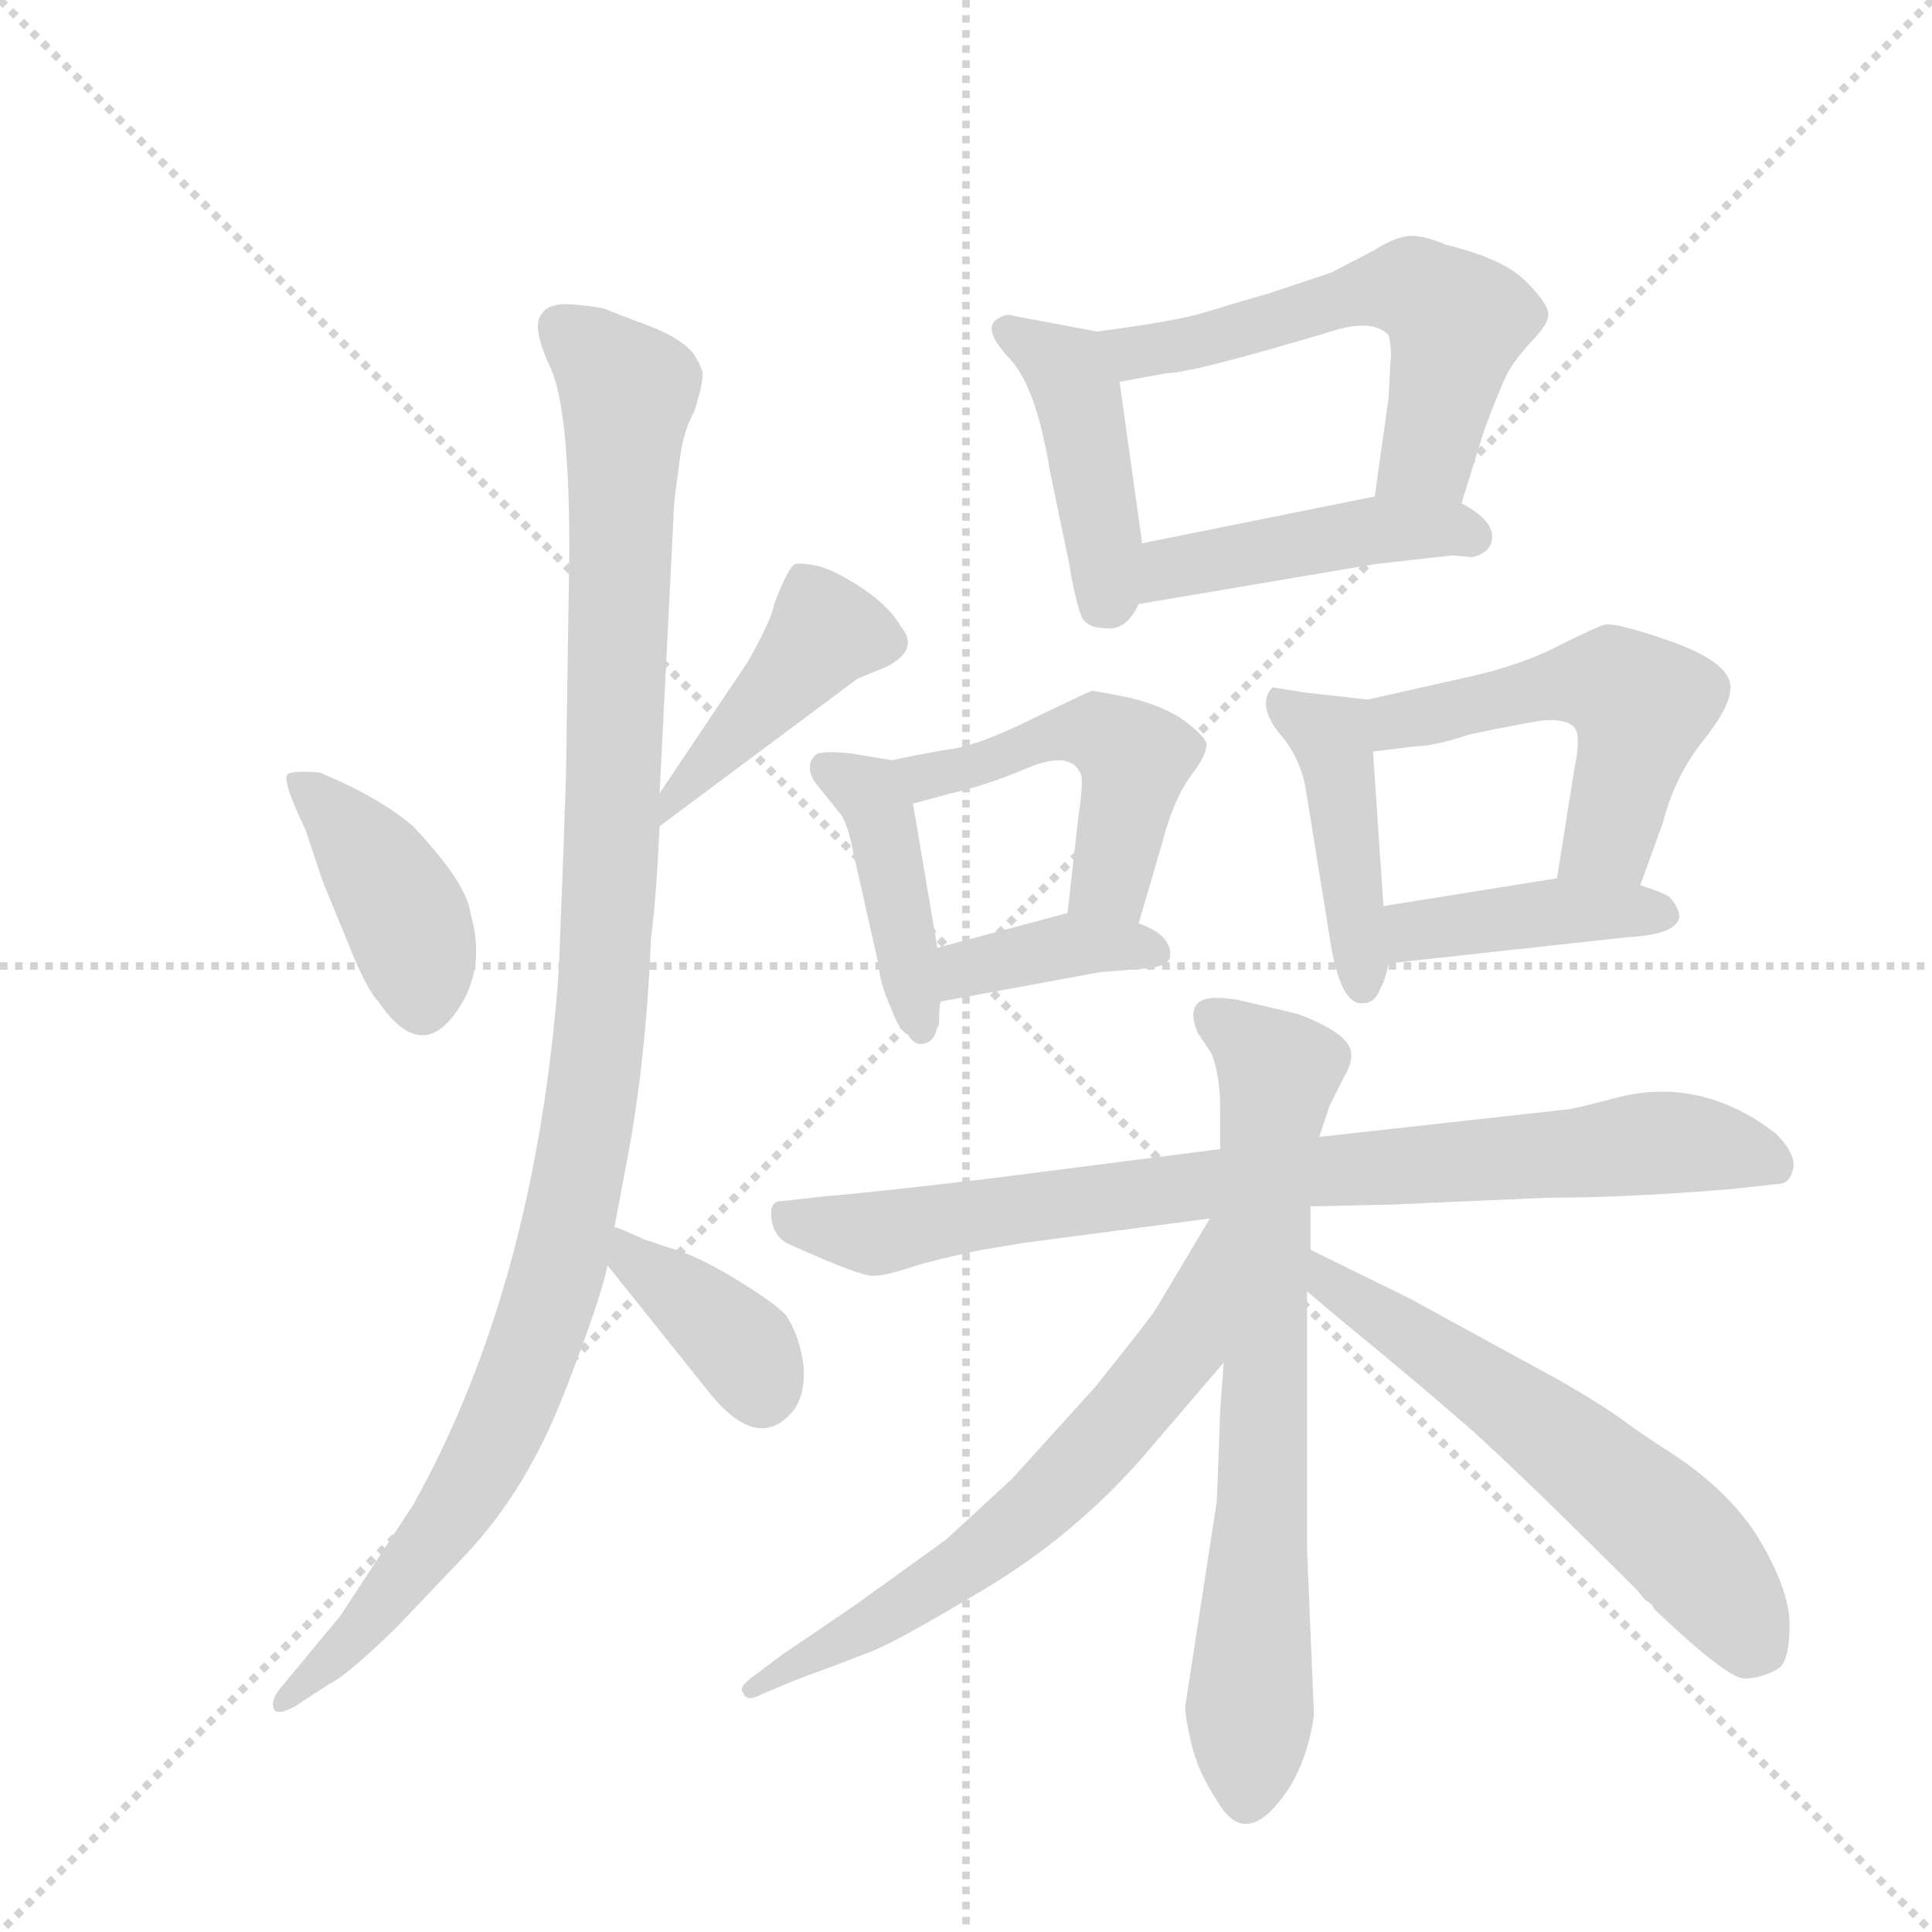 <svg version="1.1" viewBox="0 0 1024 1024" xmlns="http://www.w3.org/2000/svg">
  <g stroke="lightgray" stroke-dasharray="1,1" stroke-width="1" transform="scale(4, 4)">
    <line x1="0" y1="0" x2="256" y2="256"></line>
    <line x1="256" y1="0" x2="0" y2="256"></line>
    <line x1="128" y1="0" x2="128" y2="256"></line>
    <line x1="0" y1="128" x2="256" y2="128"></line>
  </g>
  <g transform="scale(0.92, -0.92) translate(60, -900)">
    <style type="text/css">
      
        @keyframes keyframes0 {
          from {
            stroke: blue;
            stroke-dashoffset: 407;
            stroke-width: 128;
          }
          57% {
            animation-timing-function: step-end;
            stroke: blue;
            stroke-dashoffset: 0;
            stroke-width: 128;
          }
          to {
            stroke: black;
            stroke-width: 1024;
          }
        }
        #make-me-a-hanzi-animation-0 {
          animation: keyframes0 0.581s both;
          animation-delay: 0s;
          animation-timing-function: linear;
        }
      
        @keyframes keyframes1 {
          from {
            stroke: blue;
            stroke-dashoffset: 431;
            stroke-width: 128;
          }
          58% {
            animation-timing-function: step-end;
            stroke: blue;
            stroke-dashoffset: 0;
            stroke-width: 128;
          }
          to {
            stroke: black;
            stroke-width: 1024;
          }
        }
        #make-me-a-hanzi-animation-1 {
          animation: keyframes1 0.601s both;
          animation-delay: 0.581s;
          animation-timing-function: linear;
        }
      
        @keyframes keyframes2 {
          from {
            stroke: blue;
            stroke-dashoffset: 1119;
            stroke-width: 128;
          }
          78% {
            animation-timing-function: step-end;
            stroke: blue;
            stroke-dashoffset: 0;
            stroke-width: 128;
          }
          to {
            stroke: black;
            stroke-width: 1024;
          }
        }
        #make-me-a-hanzi-animation-2 {
          animation: keyframes2 1.161s both;
          animation-delay: 1.182s;
          animation-timing-function: linear;
        }
      
        @keyframes keyframes3 {
          from {
            stroke: blue;
            stroke-dashoffset: 381;
            stroke-width: 128;
          }
          55% {
            animation-timing-function: step-end;
            stroke: blue;
            stroke-dashoffset: 0;
            stroke-width: 128;
          }
          to {
            stroke: black;
            stroke-width: 1024;
          }
        }
        #make-me-a-hanzi-animation-3 {
          animation: keyframes3 0.56s both;
          animation-delay: 2.343s;
          animation-timing-function: linear;
        }
      
        @keyframes keyframes4 {
          from {
            stroke: blue;
            stroke-dashoffset: 435;
            stroke-width: 128;
          }
          59% {
            animation-timing-function: step-end;
            stroke: blue;
            stroke-dashoffset: 0;
            stroke-width: 128;
          }
          to {
            stroke: black;
            stroke-width: 1024;
          }
        }
        #make-me-a-hanzi-animation-4 {
          animation: keyframes4 0.604s both;
          animation-delay: 2.903s;
          animation-timing-function: linear;
        }
      
        @keyframes keyframes5 {
          from {
            stroke: blue;
            stroke-dashoffset: 576;
            stroke-width: 128;
          }
          65% {
            animation-timing-function: step-end;
            stroke: blue;
            stroke-dashoffset: 0;
            stroke-width: 128;
          }
          to {
            stroke: black;
            stroke-width: 1024;
          }
        }
        #make-me-a-hanzi-animation-5 {
          animation: keyframes5 0.719s both;
          animation-delay: 3.507s;
          animation-timing-function: linear;
        }
      
        @keyframes keyframes6 {
          from {
            stroke: blue;
            stroke-dashoffset: 451;
            stroke-width: 128;
          }
          59% {
            animation-timing-function: step-end;
            stroke: blue;
            stroke-dashoffset: 0;
            stroke-width: 128;
          }
          to {
            stroke: black;
            stroke-width: 1024;
          }
        }
        #make-me-a-hanzi-animation-6 {
          animation: keyframes6 0.617s both;
          animation-delay: 4.225s;
          animation-timing-function: linear;
        }
      
        @keyframes keyframes7 {
          from {
            stroke: blue;
            stroke-dashoffset: 425;
            stroke-width: 128;
          }
          58% {
            animation-timing-function: step-end;
            stroke: blue;
            stroke-dashoffset: 0;
            stroke-width: 128;
          }
          to {
            stroke: black;
            stroke-width: 1024;
          }
        }
        #make-me-a-hanzi-animation-7 {
          animation: keyframes7 0.596s both;
          animation-delay: 4.842s;
          animation-timing-function: linear;
        }
      
        @keyframes keyframes8 {
          from {
            stroke: blue;
            stroke-dashoffset: 490;
            stroke-width: 128;
          }
          61% {
            animation-timing-function: step-end;
            stroke: blue;
            stroke-dashoffset: 0;
            stroke-width: 128;
          }
          to {
            stroke: black;
            stroke-width: 1024;
          }
        }
        #make-me-a-hanzi-animation-8 {
          animation: keyframes8 0.649s both;
          animation-delay: 5.438s;
          animation-timing-function: linear;
        }
      
        @keyframes keyframes9 {
          from {
            stroke: blue;
            stroke-dashoffset: 379;
            stroke-width: 128;
          }
          55% {
            animation-timing-function: step-end;
            stroke: blue;
            stroke-dashoffset: 0;
            stroke-width: 128;
          }
          to {
            stroke: black;
            stroke-width: 1024;
          }
        }
        #make-me-a-hanzi-animation-9 {
          animation: keyframes9 0.558s both;
          animation-delay: 6.087s;
          animation-timing-function: linear;
        }
      
        @keyframes keyframes10 {
          from {
            stroke: blue;
            stroke-dashoffset: 436;
            stroke-width: 128;
          }
          59% {
            animation-timing-function: step-end;
            stroke: blue;
            stroke-dashoffset: 0;
            stroke-width: 128;
          }
          to {
            stroke: black;
            stroke-width: 1024;
          }
        }
        #make-me-a-hanzi-animation-10 {
          animation: keyframes10 0.605s both;
          animation-delay: 6.646s;
          animation-timing-function: linear;
        }
      
        @keyframes keyframes11 {
          from {
            stroke: blue;
            stroke-dashoffset: 521;
            stroke-width: 128;
          }
          63% {
            animation-timing-function: step-end;
            stroke: blue;
            stroke-dashoffset: 0;
            stroke-width: 128;
          }
          to {
            stroke: black;
            stroke-width: 1024;
          }
        }
        #make-me-a-hanzi-animation-11 {
          animation: keyframes11 0.674s both;
          animation-delay: 7.25s;
          animation-timing-function: linear;
        }
      
        @keyframes keyframes12 {
          from {
            stroke: blue;
            stroke-dashoffset: 414;
            stroke-width: 128;
          }
          57% {
            animation-timing-function: step-end;
            stroke: blue;
            stroke-dashoffset: 0;
            stroke-width: 128;
          }
          to {
            stroke: black;
            stroke-width: 1024;
          }
        }
        #make-me-a-hanzi-animation-12 {
          animation: keyframes12 0.587s both;
          animation-delay: 7.924s;
          animation-timing-function: linear;
        }
      
        @keyframes keyframes13 {
          from {
            stroke: blue;
            stroke-dashoffset: 824;
            stroke-width: 128;
          }
          73% {
            animation-timing-function: step-end;
            stroke: blue;
            stroke-dashoffset: 0;
            stroke-width: 128;
          }
          to {
            stroke: black;
            stroke-width: 1024;
          }
        }
        #make-me-a-hanzi-animation-13 {
          animation: keyframes13 0.921s both;
          animation-delay: 8.511s;
          animation-timing-function: linear;
        }
      
        @keyframes keyframes14 {
          from {
            stroke: blue;
            stroke-dashoffset: 723;
            stroke-width: 128;
          }
          70% {
            animation-timing-function: step-end;
            stroke: blue;
            stroke-dashoffset: 0;
            stroke-width: 128;
          }
          to {
            stroke: black;
            stroke-width: 1024;
          }
        }
        #make-me-a-hanzi-animation-14 {
          animation: keyframes14 0.838s both;
          animation-delay: 9.432s;
          animation-timing-function: linear;
        }
      
        @keyframes keyframes15 {
          from {
            stroke: blue;
            stroke-dashoffset: 645;
            stroke-width: 128;
          }
          68% {
            animation-timing-function: step-end;
            stroke: blue;
            stroke-dashoffset: 0;
            stroke-width: 128;
          }
          to {
            stroke: black;
            stroke-width: 1024;
          }
        }
        #make-me-a-hanzi-animation-15 {
          animation: keyframes15 0.775s both;
          animation-delay: 10.27s;
          animation-timing-function: linear;
        }
      
        @keyframes keyframes16 {
          from {
            stroke: blue;
            stroke-dashoffset: 598;
            stroke-width: 128;
          }
          66% {
            animation-timing-function: step-end;
            stroke: blue;
            stroke-dashoffset: 0;
            stroke-width: 128;
          }
          to {
            stroke: black;
            stroke-width: 1024;
          }
        }
        #make-me-a-hanzi-animation-16 {
          animation: keyframes16 0.737s both;
          animation-delay: 11.045s;
          animation-timing-function: linear;
        }
      
    </style>
    
      <path d="M 116 422 L 126 392 L 140 358 Q 151 330 158 323 Q 181 289 201 314.5 Q 221 340 211 374 Q 209 391 178 424 Q 158 441 124 455 Q 112 456 106.5 454.5 Q 101 453 116 422 Z" fill="lightgray"></path>
    
      <path d="M 320 424 L 434 509 L 451 516 Q 470 526 459 539 Q 453 550 437 561 Q 420 572 411 574 Q 401 576 398 575 Q 394 573 386 552 Q 385 544 371 519 L 320 443 C 303 418 296 406 320 424 Z" fill="lightgray"></path>
    
      <path d="M 332 638 Q 334 652 340 663 Q 346 682 344.5 686.5 Q 343 691 339 697 Q 331 706 312 713 Q 293 720 290 721.5 Q 287 723 271.5 724.5 Q 256 726 252 719 Q 246 712 257 688.5 Q 268 665 268 582 L 266 450 Q 265 420 262 342 Q 249 160 178 33 L 136 -31 L 102 -72 Q 96 -79 97.5 -84 Q 99 -89 110 -83 L 130 -70 Q 139 -66 168 -38 L 208 4 Q 243 41 264.5 96 Q 286 151 290 171 L 294 193 L 300 225 Q 312 285 315 359 Q 318 381 320 424 L 320 443 L 328 602 Q 328 609 330 623 L 332 638 Z" fill="lightgray"></path>
    
      <path d="M 290 171 L 350 96 Q 376 65 395 85 Q 404 94 403 112 Q 401 130 393 142 Q 387 149 364 163 Q 341 177 326 181 L 311 186 Q 296 193 294 193 C 266 202 271 194 290 171 Z" fill="lightgray"></path>
    
      <path d="M 572 709 L 524 718 Q 519 720 513 715 Q 507 709 522 693 Q 537 677 545 628 L 556 575 Q 559 556 563 545 Q 566 538 578 538 Q 589 537 596 552 L 598 587 L 585 680 C 581 707 581 707 572 709 Z" fill="lightgray"></path>
    
      <path d="M 782 610 L 795 652 Q 804 676 808 684 Q 812 692 822 703 Q 832 713 832 719 Q 832 725 819 738 Q 806 751 773 759 Q 759 765 751 764 Q 743 763 732 756 L 707 743 L 671 731 Q 650 725 634 720 Q 618 715 572 709 C 542 705 556 675 585 680 L 612 685 Q 627 685 710 710 Q 731 716 740 707 Q 742 698 741 691 L 740 671 L 732 614 C 728 584 773 581 782 610 Z" fill="lightgray"></path>
    
      <path d="M 596 552 L 732 575 Q 776 580 777 580 L 788 579 Q 797 581 799 587 Q 803 599 782 610 C 764 620 761 620 732 614 L 598 587 C 569 581 566 547 596 552 Z" fill="lightgray"></path>
    
      <path d="M 454 462 L 430 466 Q 410 468 409 464 Q 404 459 409 450 L 425 430 Q 429 423 432 407 L 446 345 Q 447 333 453 320 Q 458 306 463 304 Q 467 297 473 299 Q 478 300 480 308 L 481 310 Q 481 322 482 323 L 480 354 L 466 437 C 462 461 462 461 454 462 Z" fill="lightgray"></path>
    
      <path d="M 596 368 L 610 416 Q 616 439 626 453 Q 636 466 635 472 Q 633 477 622 485 Q 611 493 591 498 Q 571 502 569 502 Q 566 501 535 486 Q 503 470 485 468 Q 467 465 454 462 C 425 456 437 429 466 437 L 488 443 Q 507 447 533 458 Q 558 468 563 453 Q 564 448 561 427 L 555 374 C 552 344 588 339 596 368 Z" fill="lightgray"></path>
    
      <path d="M 482 323 L 574 340 L 600 342 Q 612 343 614 348 Q 616 361 596 368 L 555 374 L 480 354 C 451 346 452 318 482 323 Z" fill="lightgray"></path>
    
      <path d="M 728 497 L 692 501 L 673 504 Q 663 493 680 474 Q 689 462 692 447 L 707 354 Q 713 321 725 322 Q 732 322 735 330 Q 738 335 740 345 L 737 378 L 731 467 C 729 497 729 497 728 497 Z" fill="lightgray"></path>
    
      <path d="M 885 390 L 898 426 Q 905 453 921 473 Q 937 493 937 504 Q 937 518 904 530 Q 870 542 864 540 Q 858 538 838 528 Q 817 517 786 510 L 728 497 C 699 490 701 463 731 467 L 755 470 Q 766 470 787 477 Q 816 483 829 485 Q 842 486 847 481 Q 851 476 847 457 L 837 394 C 832 364 875 362 885 390 Z" fill="lightgray"></path>
    
      <path d="M 877 360 Q 895 361 902 365 Q 909 369 907 375 Q 905 380 902 383 Q 898 386 885 390 L 837 394 L 737 378 C 707 373 710 342 740 345 L 877 360 Z" fill="lightgray"></path>
    
      <path d="M 695 205 L 741 206 L 832 210 Q 878 210 938 215 L 965 218 Q 971 218 973 226.5 Q 975 235 963 247 Q 919 281 869 267 Q 850 262 844 261 L 700 245 L 643 238 L 510 221 Q 433 212 417 211 L 390 208 Q 383 208 384.5 197.5 Q 386 187 395 183 Q 435 165 442.5 165 Q 450 165 463.5 169.5 Q 477 174 506 180 L 530 184 L 637 198 L 695 205 Z" fill="lightgray"></path>
    
      <path d="M 623 -82 Q 622 -85 626 -103 Q 630 -121 641 -137 Q 657 -166 680 -134 Q 693 -116 697 -88 L 693 7 L 693 156 L 695 180 L 695 205 L 700 245 L 706 263 L 714 279 Q 720 289 718 295.5 Q 716 302 704 308.5 Q 692 315 683 317 L 653 324 Q 635 327 630 322 Q 625 317 630 305 L 638 293 Q 643 280 643 261 L 643 238 L 645 115 L 643 88 L 641 35 L 623 -82 Z" fill="lightgray"></path>
    
      <path d="M 637 198 L 606 146 Q 603 141 571 101 L 523 48 L 485 13 L 435 -23 Q 428 -28 391 -53 L 375 -65 Q 365 -72 368 -75 Q 370 -81 379 -76 L 398 -68 Q 428 -57 443 -51 Q 458 -45 508 -15 Q 558 15 597 59 L 645 115 C 721 204 652 224 637 198 Z" fill="lightgray"></path>
    
      <path d="M 693 156 L 712 140 Q 756 104 788 76 Q 819 48 883 -16 L 888 -22 Q 889 -22 892 -25 L 893 -27 Q 935 -67 945 -67 Q 955 -67 965 -61 Q 971 -56 971 -36 Q 971 -16 953 14 Q 935 43 898 66 Q 884 75 872 84 Q 859 93 838 105 L 752 152 L 695 180 C 668 193 670 175 693 156 Z" fill="lightgray"></path>
    
    
      <clipPath id="make-me-a-hanzi-clip-0">
        <path d="M 116 422 L 126 392 L 140 358 Q 151 330 158 323 Q 181 289 201 314.5 Q 221 340 211 374 Q 209 391 178 424 Q 158 441 124 455 Q 112 456 106.5 454.5 Q 101 453 116 422 Z"></path>
      </clipPath>
      <path clip-path="url(#make-me-a-hanzi-clip-0)" d="M 111 451 L 138 426 L 169 381 L 184 323" fill="none" id="make-me-a-hanzi-animation-0" stroke-dasharray="279 558" stroke-linecap="round"></path>
    
      <clipPath id="make-me-a-hanzi-clip-1">
        <path d="M 320 424 L 434 509 L 451 516 Q 470 526 459 539 Q 453 550 437 561 Q 420 572 411 574 Q 401 576 398 575 Q 394 573 386 552 Q 385 544 371 519 L 320 443 C 303 418 296 406 320 424 Z"></path>
      </clipPath>
      <path clip-path="url(#make-me-a-hanzi-clip-1)" d="M 449 530 L 415 536 L 331 445 L 326 429" fill="none" id="make-me-a-hanzi-animation-1" stroke-dasharray="303 606" stroke-linecap="round"></path>
    
      <clipPath id="make-me-a-hanzi-clip-2">
        <path d="M 332 638 Q 334 652 340 663 Q 346 682 344.5 686.5 Q 343 691 339 697 Q 331 706 312 713 Q 293 720 290 721.5 Q 287 723 271.5 724.5 Q 256 726 252 719 Q 246 712 257 688.5 Q 268 665 268 582 L 266 450 Q 265 420 262 342 Q 249 160 178 33 L 136 -31 L 102 -72 Q 96 -79 97.5 -84 Q 99 -89 110 -83 L 130 -70 Q 139 -66 168 -38 L 208 4 Q 243 41 264.5 96 Q 286 151 290 171 L 294 193 L 300 225 Q 312 285 315 359 Q 318 381 320 424 L 320 443 L 328 602 Q 328 609 330 623 L 332 638 Z"></path>
      </clipPath>
      <path clip-path="url(#make-me-a-hanzi-clip-2)" d="M 262 712 L 302 675 L 286 306 L 267 192 L 245 115 L 205 34 L 152 -34 L 103 -79" fill="none" id="make-me-a-hanzi-animation-2" stroke-dasharray="991 1982" stroke-linecap="round"></path>
    
      <clipPath id="make-me-a-hanzi-clip-3">
        <path d="M 290 171 L 350 96 Q 376 65 395 85 Q 404 94 403 112 Q 401 130 393 142 Q 387 149 364 163 Q 341 177 326 181 L 311 186 Q 296 193 294 193 C 266 202 271 194 290 171 Z"></path>
      </clipPath>
      <path clip-path="url(#make-me-a-hanzi-clip-3)" d="M 295 187 L 304 173 L 365 127 L 379 98" fill="none" id="make-me-a-hanzi-animation-3" stroke-dasharray="253 506" stroke-linecap="round"></path>
    
      <clipPath id="make-me-a-hanzi-clip-4">
        <path d="M 572 709 L 524 718 Q 519 720 513 715 Q 507 709 522 693 Q 537 677 545 628 L 556 575 Q 559 556 563 545 Q 566 538 578 538 Q 589 537 596 552 L 598 587 L 585 680 C 581 707 581 707 572 709 Z"></path>
      </clipPath>
      <path clip-path="url(#make-me-a-hanzi-clip-4)" d="M 521 710 L 555 687 L 562 669 L 576 592 L 576 552" fill="none" id="make-me-a-hanzi-animation-4" stroke-dasharray="307 614" stroke-linecap="round"></path>
    
      <clipPath id="make-me-a-hanzi-clip-5">
        <path d="M 782 610 L 795 652 Q 804 676 808 684 Q 812 692 822 703 Q 832 713 832 719 Q 832 725 819 738 Q 806 751 773 759 Q 759 765 751 764 Q 743 763 732 756 L 707 743 L 671 731 Q 650 725 634 720 Q 618 715 572 709 C 542 705 556 675 585 680 L 612 685 Q 627 685 710 710 Q 731 716 740 707 Q 742 698 741 691 L 740 671 L 732 614 C 728 584 773 581 782 610 Z"></path>
      </clipPath>
      <path clip-path="url(#make-me-a-hanzi-clip-5)" d="M 583 705 L 593 697 L 629 702 L 736 734 L 757 733 L 780 715 L 763 639 L 739 620" fill="none" id="make-me-a-hanzi-animation-5" stroke-dasharray="448 896" stroke-linecap="round"></path>
    
      <clipPath id="make-me-a-hanzi-clip-6">
        <path d="M 596 552 L 732 575 Q 776 580 777 580 L 788 579 Q 797 581 799 587 Q 803 599 782 610 C 764 620 761 620 732 614 L 598 587 C 569 581 566 547 596 552 Z"></path>
      </clipPath>
      <path clip-path="url(#make-me-a-hanzi-clip-6)" d="M 603 557 L 610 569 L 624 575 L 728 595 L 788 591" fill="none" id="make-me-a-hanzi-animation-6" stroke-dasharray="323 646" stroke-linecap="round"></path>
    
      <clipPath id="make-me-a-hanzi-clip-7">
        <path d="M 454 462 L 430 466 Q 410 468 409 464 Q 404 459 409 450 L 425 430 Q 429 423 432 407 L 446 345 Q 447 333 453 320 Q 458 306 463 304 Q 467 297 473 299 Q 478 300 480 308 L 481 310 Q 481 322 482 323 L 480 354 L 466 437 C 462 461 462 461 454 462 Z"></path>
      </clipPath>
      <path clip-path="url(#make-me-a-hanzi-clip-7)" d="M 415 457 L 440 444 L 446 433 L 471 307" fill="none" id="make-me-a-hanzi-animation-7" stroke-dasharray="297 594" stroke-linecap="round"></path>
    
      <clipPath id="make-me-a-hanzi-clip-8">
        <path d="M 596 368 L 610 416 Q 616 439 626 453 Q 636 466 635 472 Q 633 477 622 485 Q 611 493 591 498 Q 571 502 569 502 Q 566 501 535 486 Q 503 470 485 468 Q 467 465 454 462 C 425 456 437 429 466 437 L 488 443 Q 507 447 533 458 Q 558 468 563 453 Q 564 448 561 427 L 555 374 C 552 344 588 339 596 368 Z"></path>
      </clipPath>
      <path clip-path="url(#make-me-a-hanzi-clip-8)" d="M 462 458 L 473 453 L 492 456 L 549 478 L 578 475 L 589 467 L 594 463 L 582 404 L 578 392 L 563 380" fill="none" id="make-me-a-hanzi-animation-8" stroke-dasharray="362 724" stroke-linecap="round"></path>
    
      <clipPath id="make-me-a-hanzi-clip-9">
        <path d="M 482 323 L 574 340 L 600 342 Q 612 343 614 348 Q 616 361 596 368 L 555 374 L 480 354 C 451 346 452 318 482 323 Z"></path>
      </clipPath>
      <path clip-path="url(#make-me-a-hanzi-clip-9)" d="M 488 331 L 497 342 L 552 355 L 604 351" fill="none" id="make-me-a-hanzi-animation-9" stroke-dasharray="251 502" stroke-linecap="round"></path>
    
      <clipPath id="make-me-a-hanzi-clip-10">
        <path d="M 728 497 L 692 501 L 673 504 Q 663 493 680 474 Q 689 462 692 447 L 707 354 Q 713 321 725 322 Q 732 322 735 330 Q 738 335 740 345 L 737 378 L 731 467 C 729 497 729 497 728 497 Z"></path>
      </clipPath>
      <path clip-path="url(#make-me-a-hanzi-clip-10)" d="M 677 496 L 708 472 L 725 332" fill="none" id="make-me-a-hanzi-animation-10" stroke-dasharray="308 616" stroke-linecap="round"></path>
    
      <clipPath id="make-me-a-hanzi-clip-11">
        <path d="M 885 390 L 898 426 Q 905 453 921 473 Q 937 493 937 504 Q 937 518 904 530 Q 870 542 864 540 Q 858 538 838 528 Q 817 517 786 510 L 728 497 C 699 490 701 463 731 467 L 755 470 Q 766 470 787 477 Q 816 483 829 485 Q 842 486 847 481 Q 851 476 847 457 L 837 394 C 832 364 875 362 885 390 Z"></path>
      </clipPath>
      <path clip-path="url(#make-me-a-hanzi-clip-11)" d="M 736 475 L 753 487 L 841 506 L 870 506 L 882 498 L 882 473 L 867 418 L 844 401" fill="none" id="make-me-a-hanzi-animation-11" stroke-dasharray="393 786" stroke-linecap="round"></path>
    
      <clipPath id="make-me-a-hanzi-clip-12">
        <path d="M 877 360 Q 895 361 902 365 Q 909 369 907 375 Q 905 380 902 383 Q 898 386 885 390 L 837 394 L 737 378 C 707 373 710 342 740 345 L 877 360 Z"></path>
      </clipPath>
      <path clip-path="url(#make-me-a-hanzi-clip-12)" d="M 747 351 L 754 363 L 775 367 L 833 375 L 897 374" fill="none" id="make-me-a-hanzi-animation-12" stroke-dasharray="286 572" stroke-linecap="round"></path>
    
      <clipPath id="make-me-a-hanzi-clip-13">
        <path d="M 695 205 L 741 206 L 832 210 Q 878 210 938 215 L 965 218 Q 971 218 973 226.5 Q 975 235 963 247 Q 919 281 869 267 Q 850 262 844 261 L 700 245 L 643 238 L 510 221 Q 433 212 417 211 L 390 208 Q 383 208 384.5 197.5 Q 386 187 395 183 Q 435 165 442.5 165 Q 450 165 463.5 169.5 Q 477 174 506 180 L 530 184 L 637 198 L 695 205 Z"></path>
      </clipPath>
      <path clip-path="url(#make-me-a-hanzi-clip-13)" d="M 398 197 L 451 190 L 681 224 L 902 242 L 961 229" fill="none" id="make-me-a-hanzi-animation-13" stroke-dasharray="696 1392" stroke-linecap="round"></path>
    
      <clipPath id="make-me-a-hanzi-clip-14">
        <path d="M 623 -82 Q 622 -85 626 -103 Q 630 -121 641 -137 Q 657 -166 680 -134 Q 693 -116 697 -88 L 693 7 L 693 156 L 695 180 L 695 205 L 700 245 L 706 263 L 714 279 Q 720 289 718 295.5 Q 716 302 704 308.5 Q 692 315 683 317 L 653 324 Q 635 327 630 322 Q 625 317 630 305 L 638 293 Q 643 280 643 261 L 643 238 L 645 115 L 643 88 L 641 35 L 623 -82 Z"></path>
      </clipPath>
      <path clip-path="url(#make-me-a-hanzi-clip-14)" d="M 637 316 L 676 282 L 658 -133" fill="none" id="make-me-a-hanzi-animation-14" stroke-dasharray="595 1190" stroke-linecap="round"></path>
    
      <clipPath id="make-me-a-hanzi-clip-15">
        <path d="M 637 198 L 606 146 Q 603 141 571 101 L 523 48 L 485 13 L 435 -23 Q 428 -28 391 -53 L 375 -65 Q 365 -72 368 -75 Q 370 -81 379 -76 L 398 -68 Q 428 -57 443 -51 Q 458 -45 508 -15 Q 558 15 597 59 L 645 115 C 721 204 652 224 637 198 Z"></path>
      </clipPath>
      <path clip-path="url(#make-me-a-hanzi-clip-15)" d="M 641 192 L 618 122 L 536 30 L 460 -26 L 374 -72" fill="none" id="make-me-a-hanzi-animation-15" stroke-dasharray="517 1034" stroke-linecap="round"></path>
    
      <clipPath id="make-me-a-hanzi-clip-16">
        <path d="M 693 156 L 712 140 Q 756 104 788 76 Q 819 48 883 -16 L 888 -22 Q 889 -22 892 -25 L 893 -27 Q 935 -67 945 -67 Q 955 -67 965 -61 Q 971 -56 971 -36 Q 971 -16 953 14 Q 935 43 898 66 Q 884 75 872 84 Q 859 93 838 105 L 752 152 L 695 180 C 668 193 670 175 693 156 Z"></path>
      </clipPath>
      <path clip-path="url(#make-me-a-hanzi-clip-16)" d="M 701 173 L 705 161 L 819 85 L 896 23 L 954 -50" fill="none" id="make-me-a-hanzi-animation-16" stroke-dasharray="470 940" stroke-linecap="round"></path>
    
  </g>
</svg>